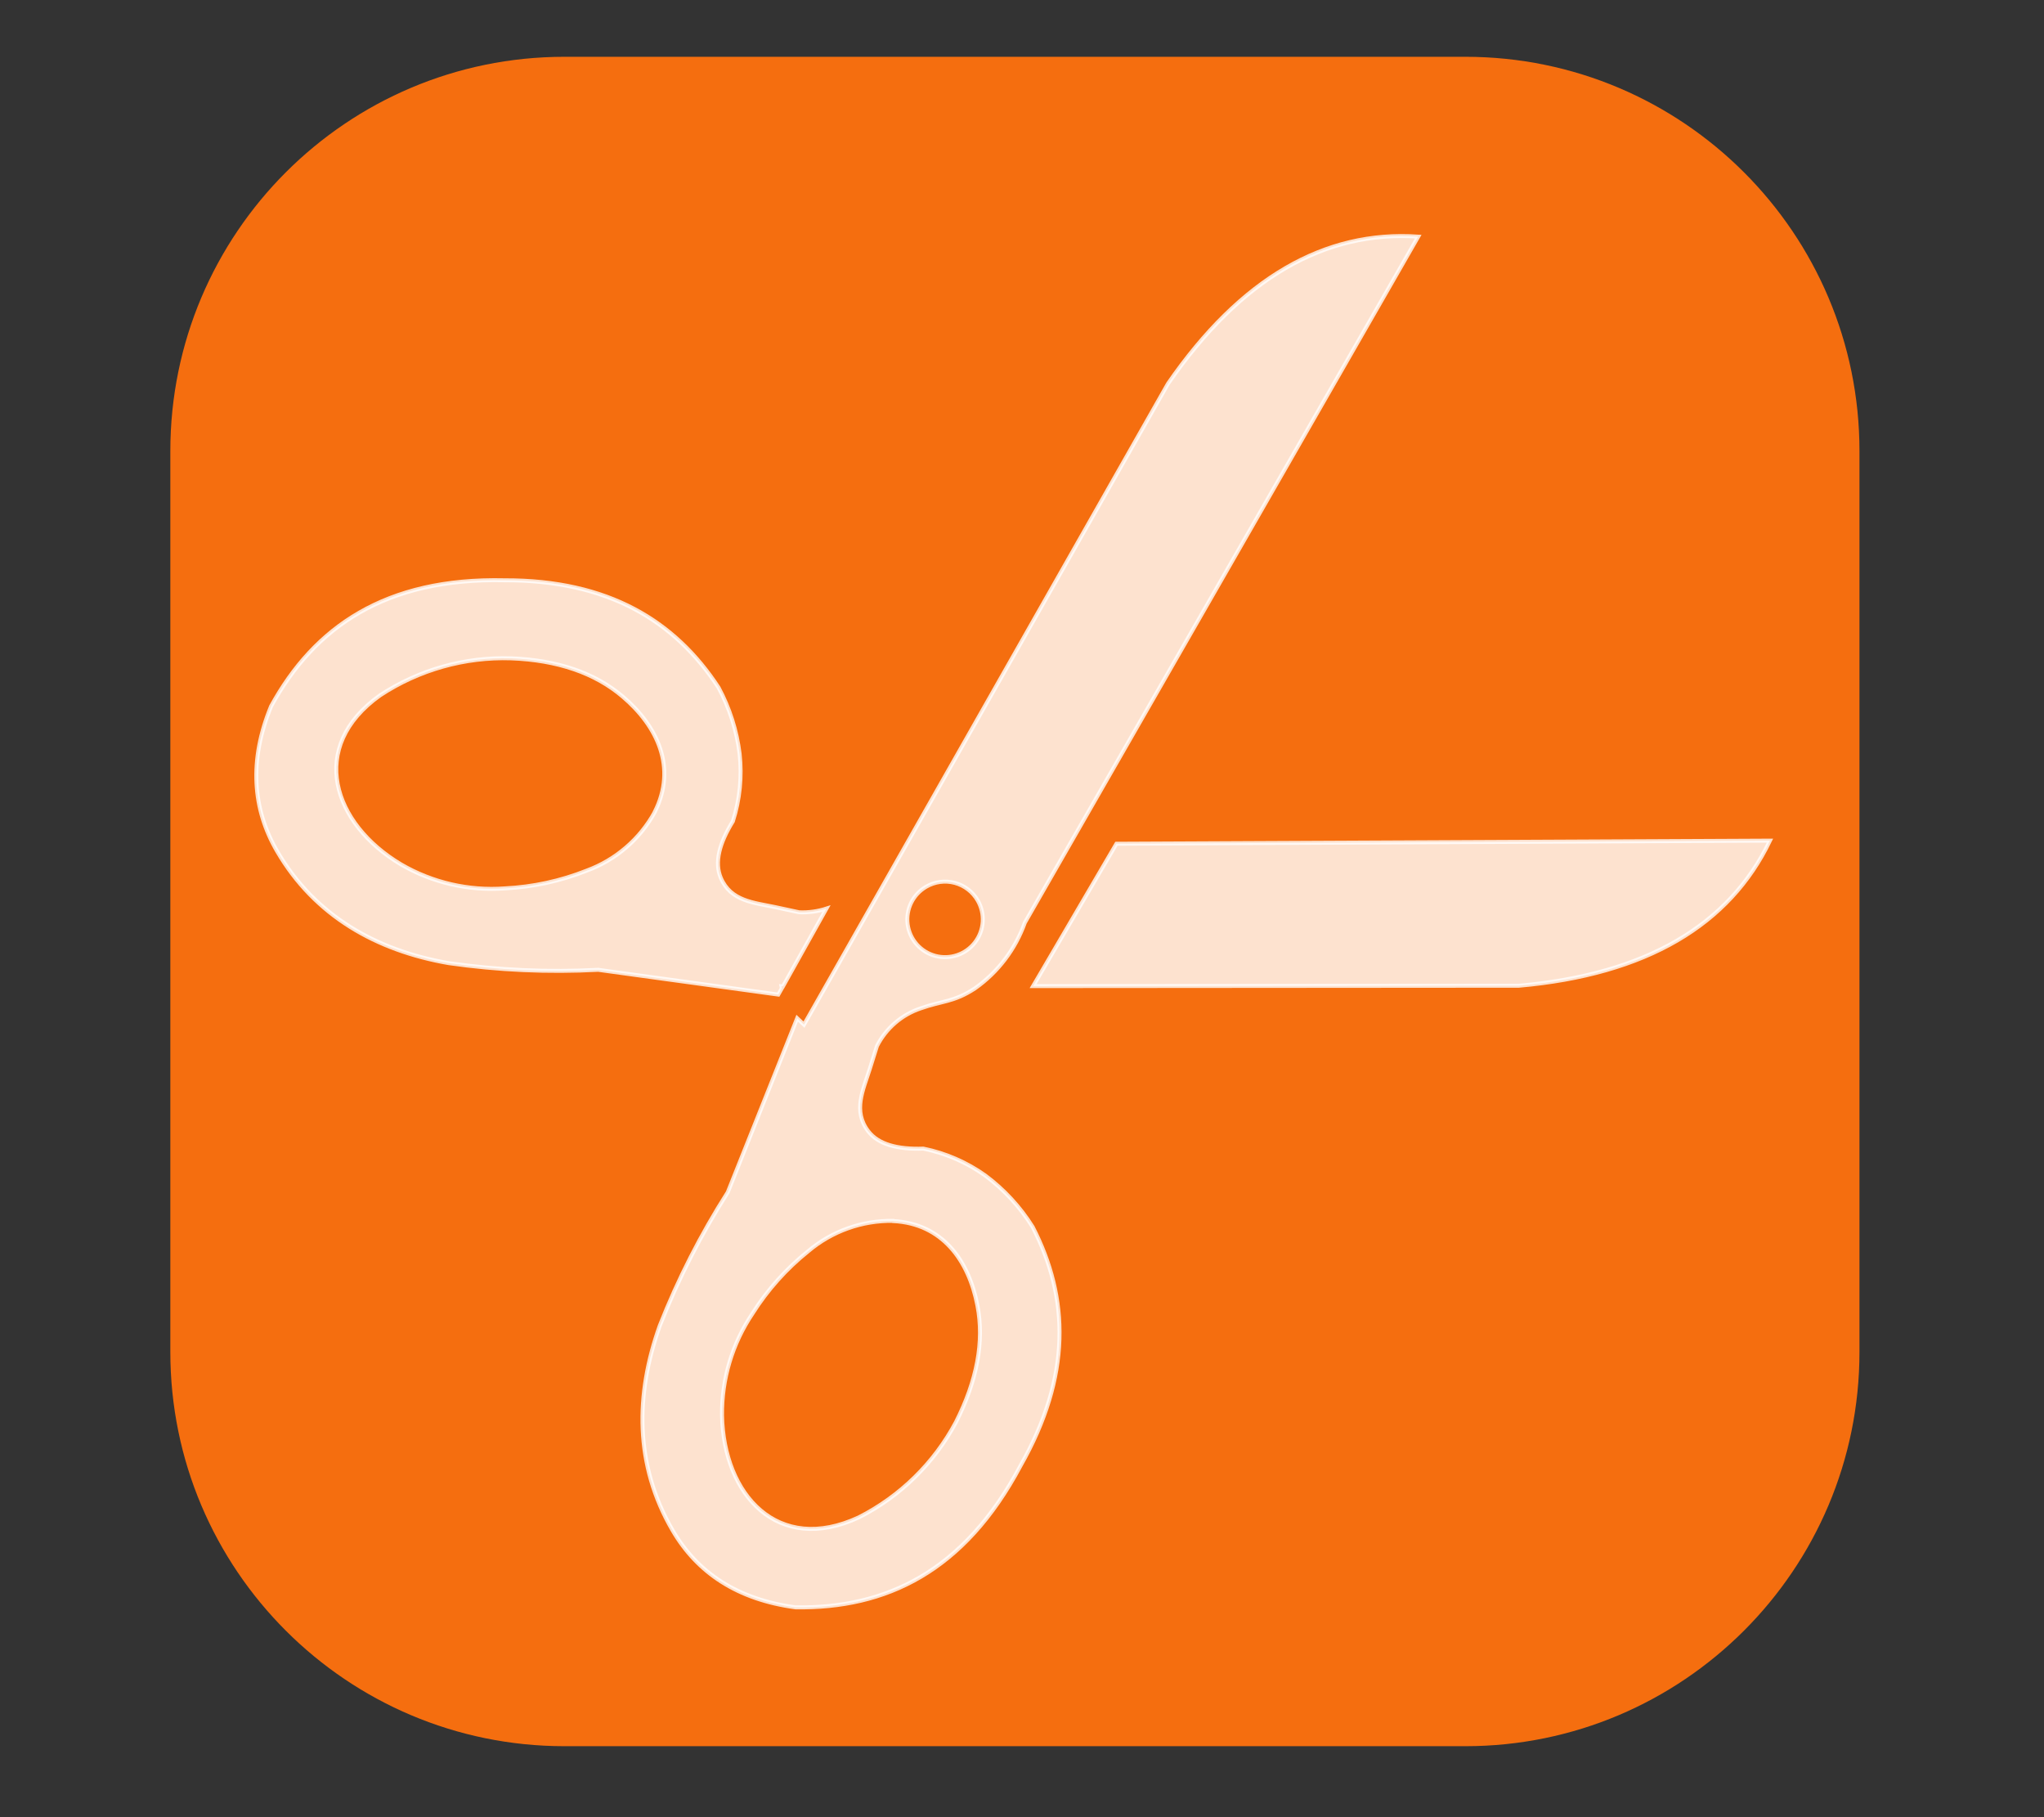 <svg width="100%" height="100%" viewBox="0 0 18 16" version="1.1" xmlns="http://www.w3.org/2000/svg" xmlns:xlink="http://www.w3.org/1999/xlink" xml:space="preserve" style="fill-rule:evenodd;clip-rule:evenodd;stroke-miterlimit:10;"><rect x="0" y="0" width="18" height="16" fill="#333333" stroke="none"/><g id="knip" transform="matrix(0.035,0,0,0.035,1.5,0.5)"><path d="M425,99.167L425,325.833C425,380.565 380.565,425 325.833,425L99.167,425C44.435,425 0,380.565 0,325.833L0,99.167C0,44.435 44.435,0 99.167,0L325.833,0C380.565,0 425,44.435 425,99.167Z" style="fill:rgb(245,110,15);"/><path d="M251.038,82.205C269.347,55.672 290.507,43.624 313.977,45.24L214.997,217.84C212.621,224.508 208.24,230.276 202.454,234.353C197.081,237.882 194.166,237.462 188.832,239.371C184.044,240.96 180.076,244.374 177.791,248.872L175.954,254.73C174.303,259.958 171.701,265.187 175.593,270.287C178.16,273.641 183.03,274.888 189.469,274.667C195.058,275.803 200.346,278.097 204.994,281.401C209.762,284.94 213.825,289.341 216.971,294.376C226.156,312.2 226.769,331.856 213.892,354.488C199.716,381.161 179.994,390.408 157.33,390.072C142.644,388.098 132.574,381.348 126.354,370.668C116.796,354.258 116.949,336.55 123.161,319.181C127.766,307.481 133.489,296.254 140.251,285.654L157.721,241.869L159.428,243.483L251.038,82.205ZM339.275,233.699C371.387,230.865 392.307,218.404 402.482,197.192L238.046,197.969L217.073,233.788L339.275,233.699ZM165.076,214.288C162.863,215 160.54,215.314 158.218,215.213L152.216,213.921C146.854,212.777 141.021,212.46 138.505,206.559C136.841,202.648 138.16,197.798 141.543,192.328C143.291,186.86 143.87,181.085 143.242,175.378C142.526,169.528 140.726,163.863 137.932,158.673C126.959,141.89 110.152,131.636 84.126,131.693C54.084,131.02 36.244,143.498 25.354,163.377C19.727,177.06 20.683,189.241 26.863,199.853C36.354,216.148 51.899,224.866 70.059,228.009C82.506,229.787 95.097,230.349 107.653,229.686L152.967,235.92L153.875,234.317L153.772,233.825L154.154,233.848L165.076,214.288ZM121.908,189.921C127.466,178.857 122.642,168.468 113.869,160.994C106.841,154.989 97.389,151.777 85.772,151.33C74.073,150.949 62.542,154.202 52.766,160.64C34.45,173.672 40.914,192.989 58.049,203.174C65.951,207.774 75.06,209.873 84.178,209.196C91.227,208.853 98.17,207.35 104.729,204.746C112.064,202.057 118.173,196.797 121.922,189.944L121.908,189.921ZM203.133,212.227C204.079,213.85 204.521,215.718 204.405,217.594C204.288,219.469 203.618,221.268 202.479,222.762C201.34,224.257 199.782,225.379 198.005,225.988C196.227,226.597 194.309,226.665 192.492,226.183C190.676,225.701 189.044,224.691 187.802,223.281C186.56,221.871 185.764,220.124 185.516,218.261C185.267,216.398 185.577,214.504 186.406,212.817C187.235,211.131 188.545,209.728 190.172,208.787C191.248,208.16 192.438,207.752 193.672,207.585C194.907,207.419 196.162,207.498 197.366,207.817C198.57,208.137 199.699,208.691 200.689,209.447C201.678,210.204 202.509,211.148 203.133,212.227ZM181.886,292.896C194.251,293.521 200.894,302.819 203.067,314.138C204.837,323.237 202.954,333.02 197.677,343.46C192.181,353.777 183.639,362.149 173.214,367.438C152.83,376.917 139.216,361.764 138.811,341.834C138.706,332.696 141.38,323.742 146.478,316.159C150.244,310.19 154.979,304.89 160.488,300.478C166.453,295.431 174.047,292.72 181.859,292.85L181.886,292.896Z" style="fill:white;fill-opacity:0.8;stroke:white;stroke-opacity:0.8;stroke-width:1px;"/></g></svg>
